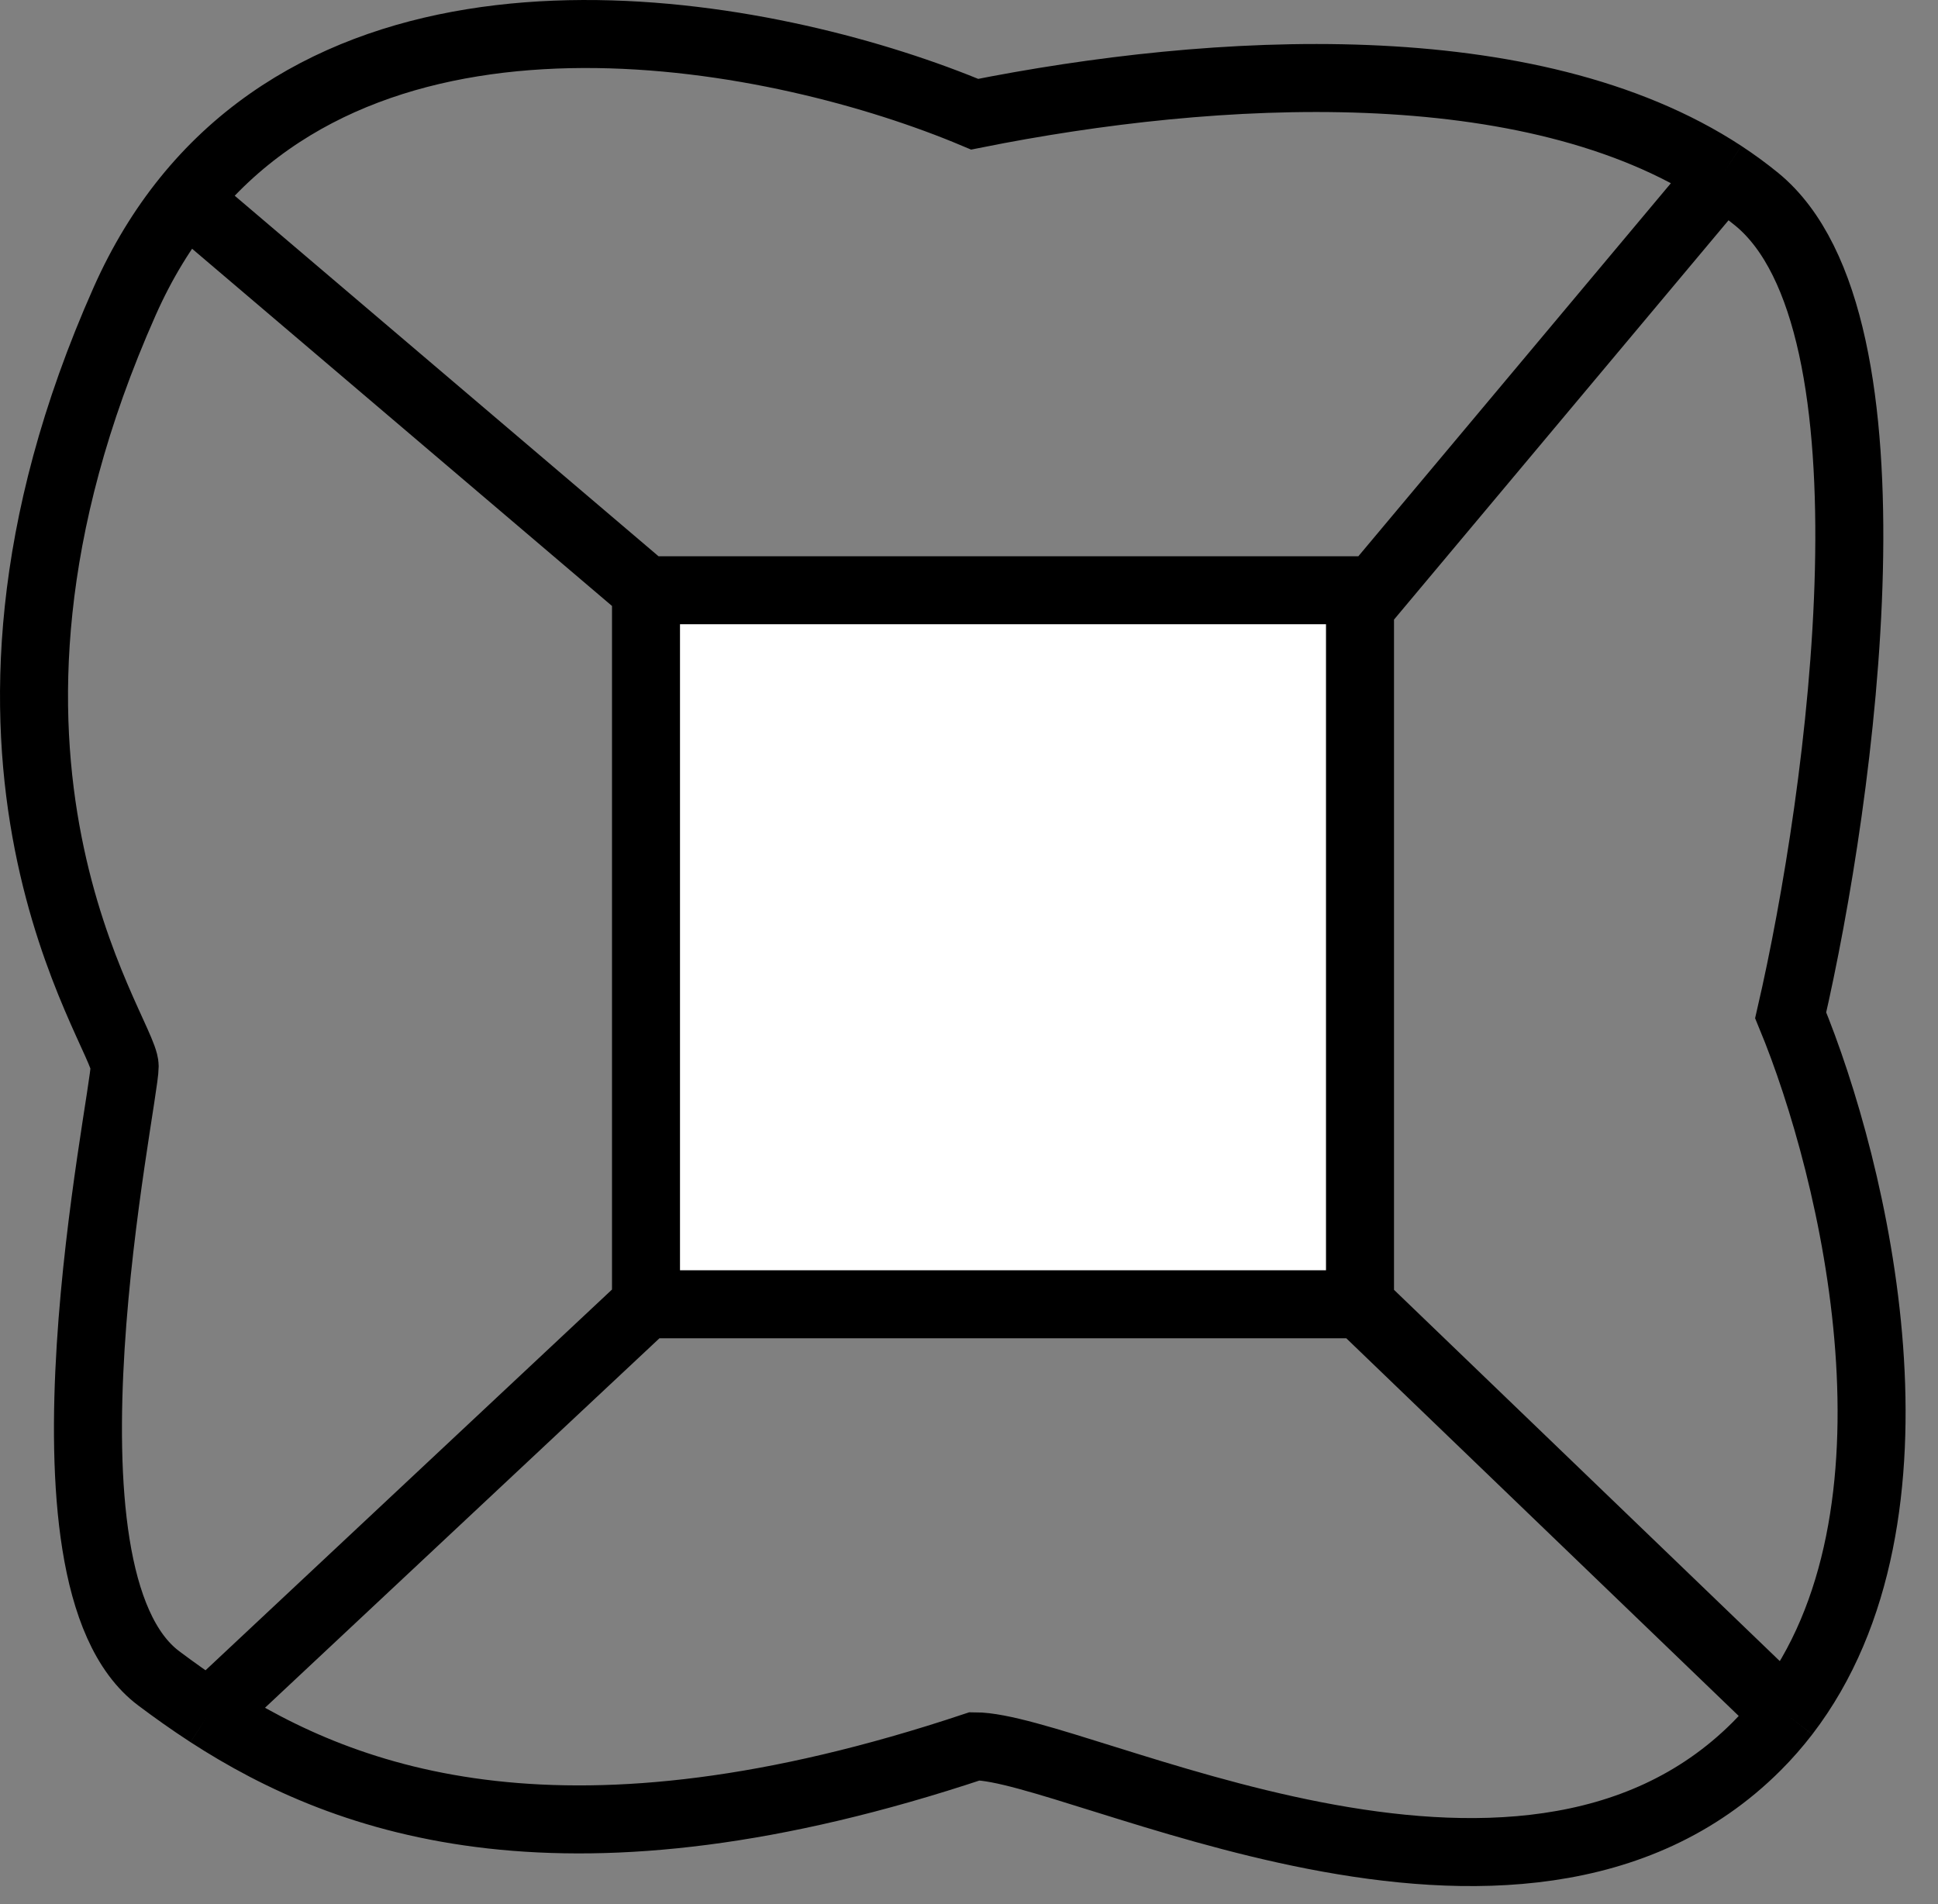 <svg width="57" height="56" viewBox="0 0 57 56" fill="none" xmlns="http://www.w3.org/2000/svg">
<rect x="0" y="0" width="57" height="56" fill="#808080" stroke="none"/>
<path d="M19 17.359H40V38.359H19V17.359Z" fill="white"/>
<path d="M40 17.859L50.667 5.127M50.667 5.127C51.014 5.355 51.348 5.599 51.667 5.859C56.067 9.459 54.167 23.359 52.667 29.859C54.558 34.429 56.985 44.572 52.51 50.398M50.667 5.127C45.016 1.421 35.732 1.946 28.667 3.359C23.005 0.976 11.324 -1.381 5.481 5.859M19 17.359L5.481 5.859M19 17.359H40V38.359M19 17.359V38.359M5.481 5.859C4.787 6.719 4.176 7.714 3.667 8.859C-2.333 22.359 3.667 30.359 3.667 31.359C3.667 32.359 0.667 46.359 4.667 49.359C5.125 49.703 5.616 50.053 6.147 50.398M19 38.359L6.147 50.398M19 38.359H40M6.147 50.398C10.248 53.056 16.714 55.344 28.667 51.359C31.667 51.359 44.667 58.359 51.667 51.359C51.972 51.054 52.252 50.733 52.51 50.398M40 38.359L52.51 50.398" stroke="black" stroke-width="2"/>
</svg>
